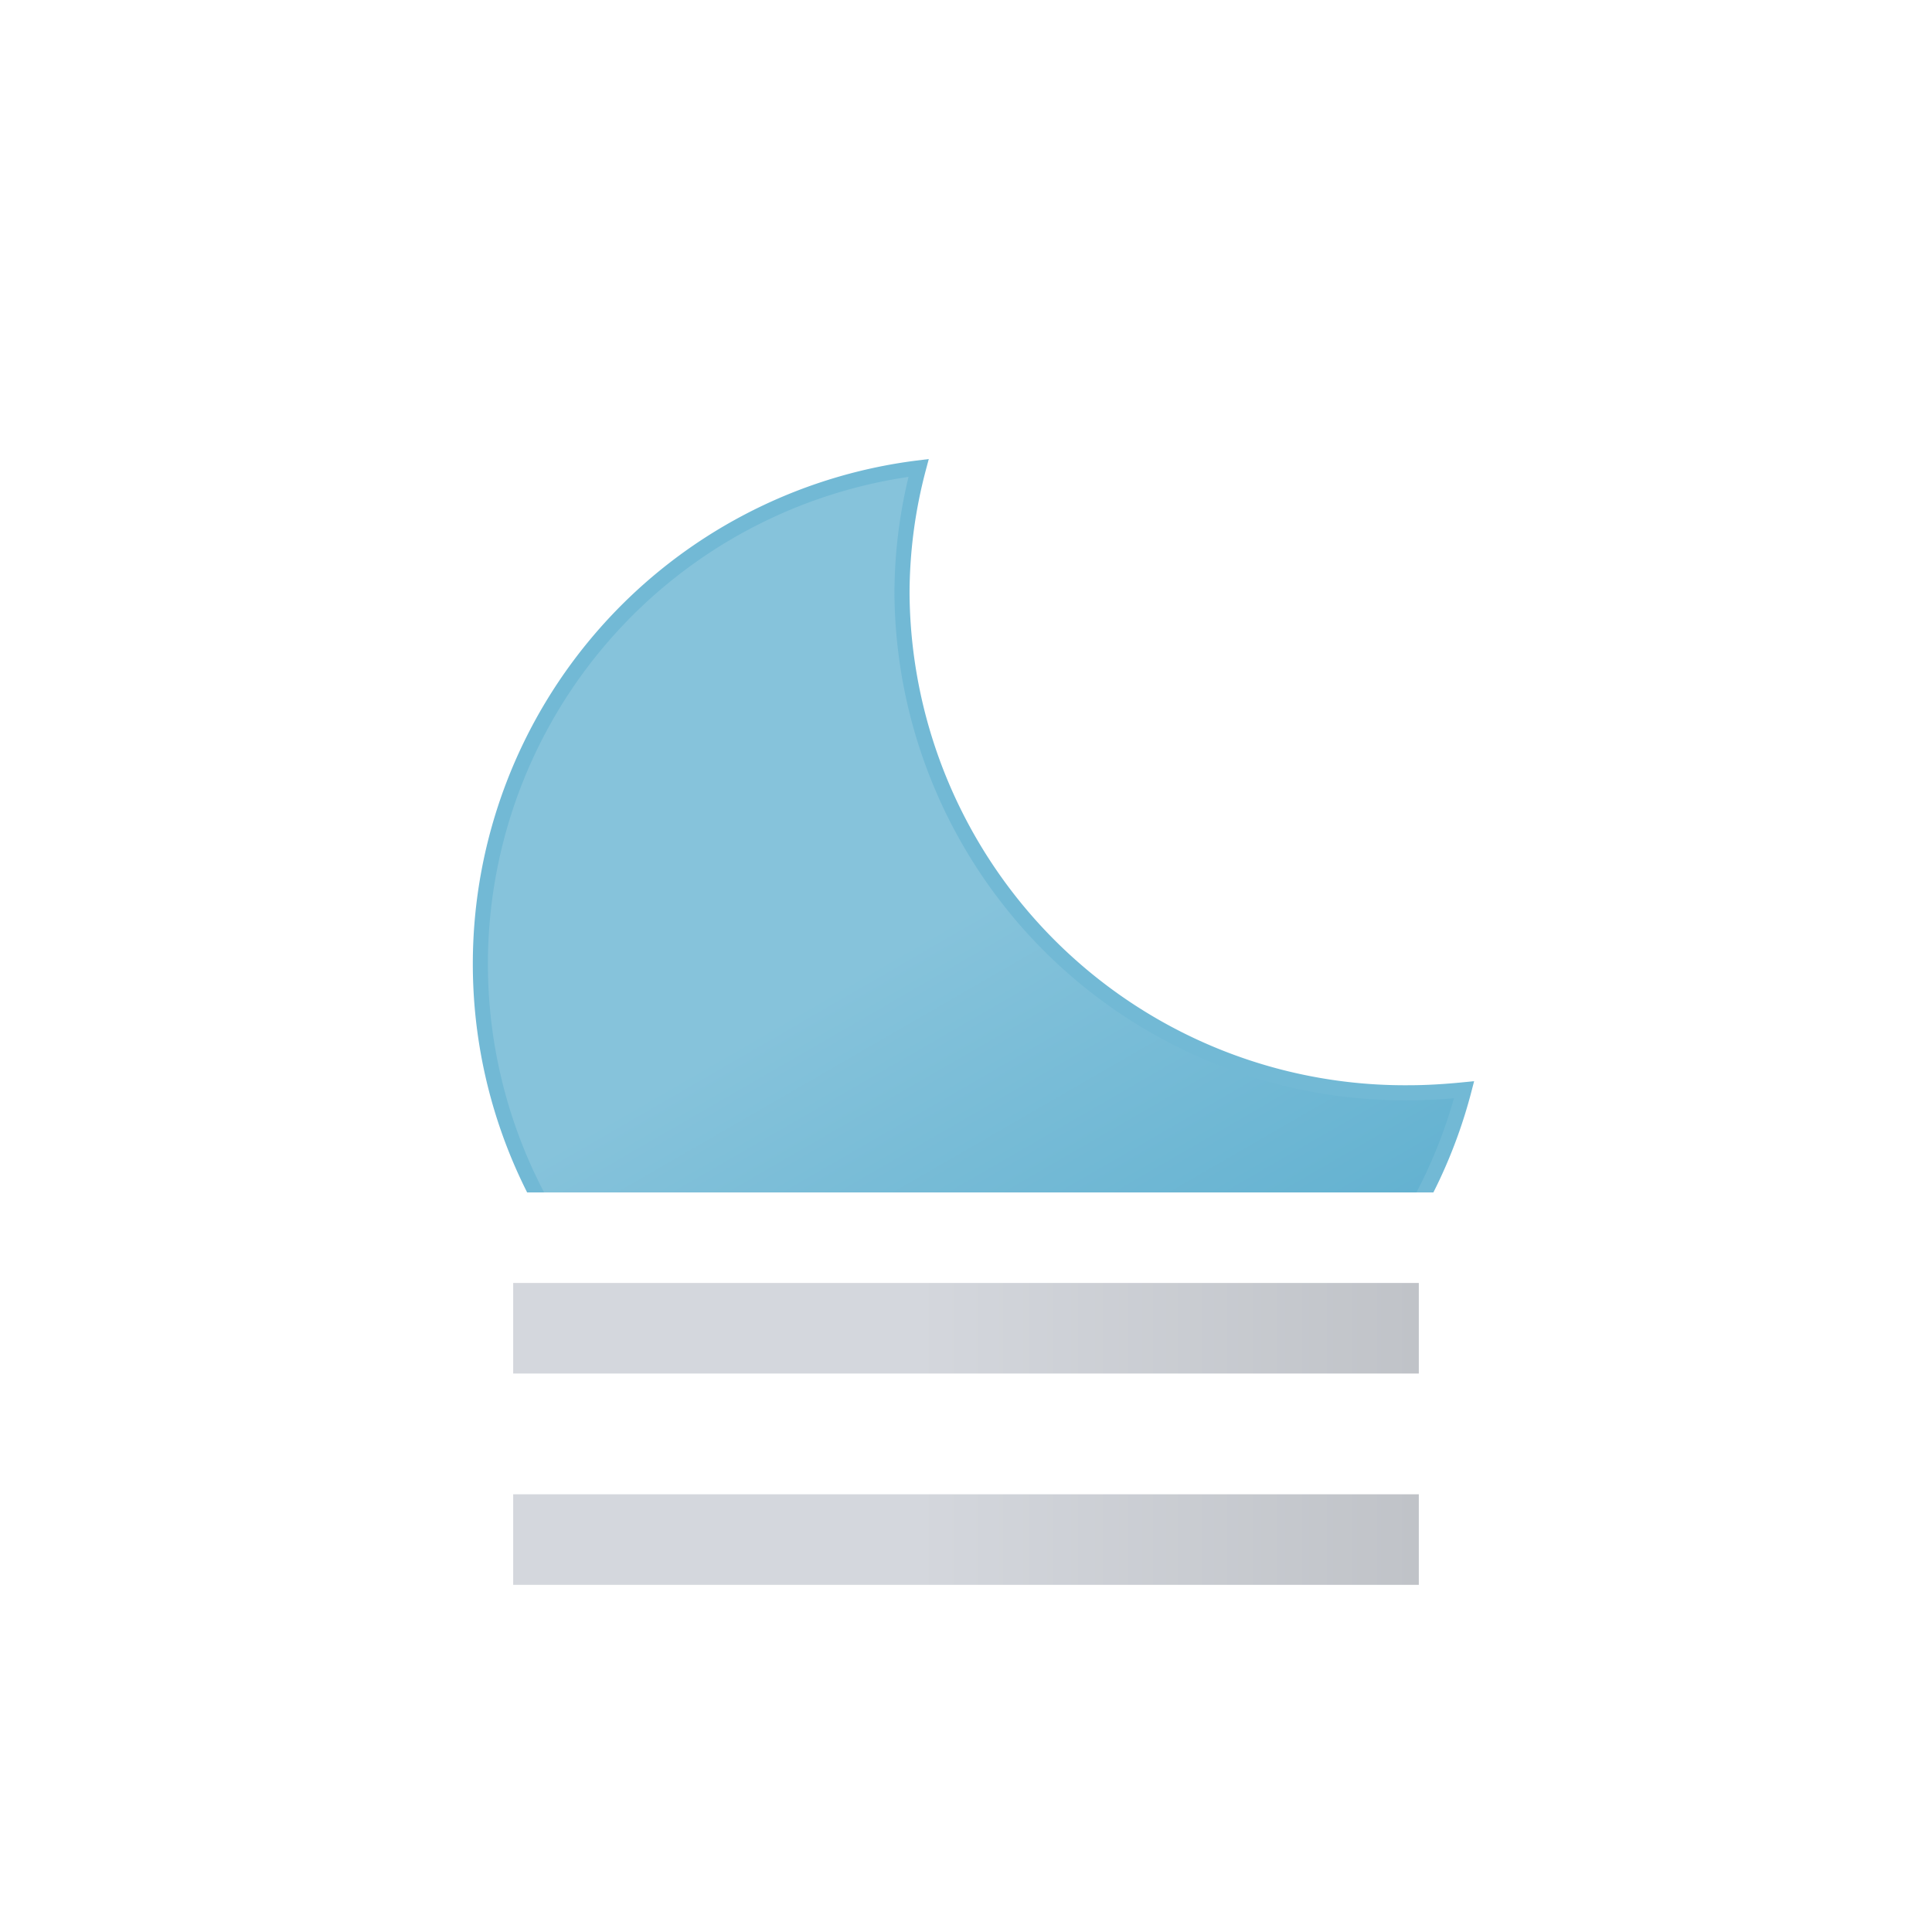 <svg xmlns="http://www.w3.org/2000/svg" xmlns:xlink="http://www.w3.org/1999/xlink"
    viewBox="0 0 64 64">
    <defs>
        <linearGradient id="c" x1="21.92" x2="38.52" y1="18.75" y2="47.52"
            gradientUnits="userSpaceOnUse">
            <stop offset="0" stop-color="#86c3db" />
            <stop offset=".45" stop-color="#86c3db" />
            <stop offset="1" stop-color="#5eafcf" />
        </linearGradient>
        <linearGradient id="a" x1="15.5" x2="48.5" y1="44" y2="44" gradientUnits="userSpaceOnUse">
            <stop offset="0" stop-color="#d4d7dd" />
            <stop offset=".45" stop-color="#d4d7dd" />
            <stop offset="1" stop-color="#bec1c6" />
        </linearGradient>
        <linearGradient id="d" y1="51" y2="51" xlink:href="#a" />
        <clipPath id="b">
            <path fill="none" d="M0 7.5h64v32H0z" />
        </clipPath>
    </defs>
    <g clip-path="url(#b)">
        <g>
            <path fill="url(#c)" stroke="#72b9d5" strokeLinecap="round" strokeLinejoin="round"
                stroke-width=".5"
                d="M46.66 36.2a16.66 16.66 0 01-16.78-16.55 16.29 16.29 0 01.55-4.15A16.56 16.56 0 1048.5 36.1c-.61.06-1.22.1-1.84.1z" />
        </g>
    </g>
    <path fill="none" stroke="url(#a)" strokeLinecap="round" stroke-miterlimit="10" stroke-width="3"
        d="M17 44h30">
    </path>
    <path fill="none" stroke="url(#d)" strokeLinecap="round" stroke-miterlimit="10" stroke-width="3"
        d="M17 51h30">
    </path>
</svg>